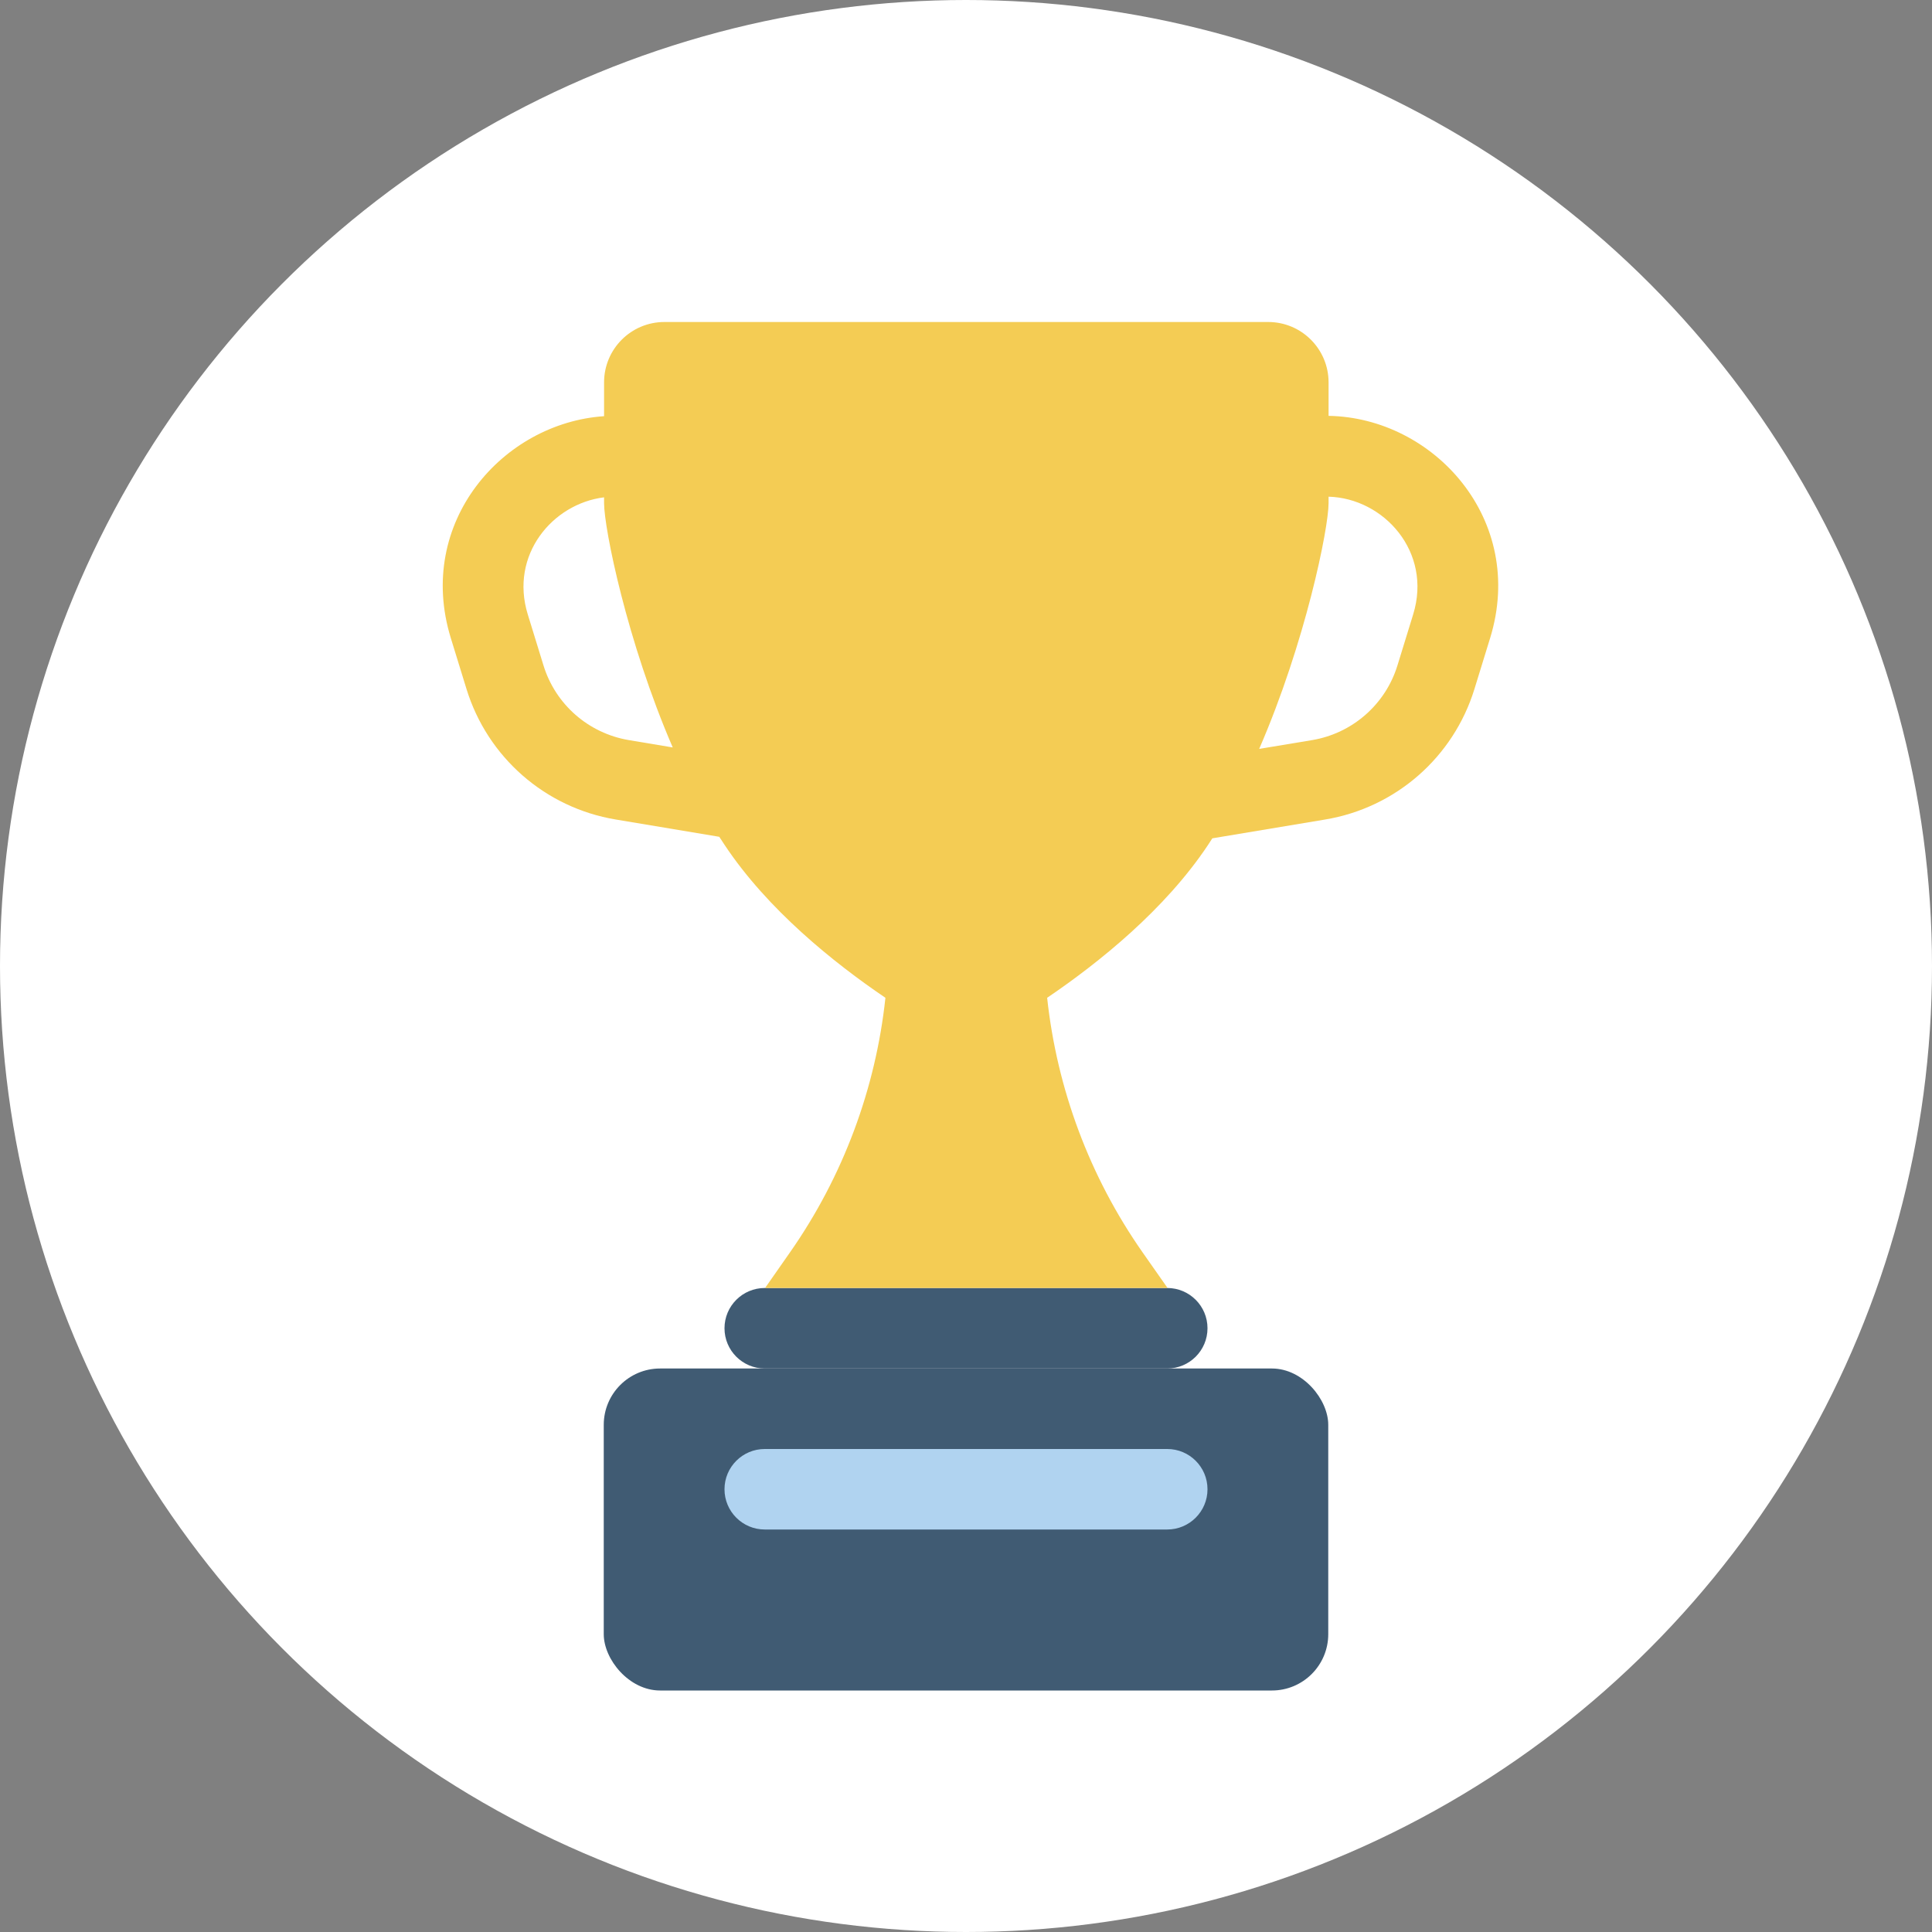 <svg width="24" height="24" viewBox="0 0 24 24" fill="none" xmlns="http://www.w3.org/2000/svg">
<rect x="0" y="0" width="24" height="24" fill="#808080" stroke="none"/>
<circle cx="12" cy="12" r="12" fill="white"/>
<path fill-rule="evenodd" clip-rule="evenodd" d="M9 16.5C9 16.224 9.224 16 9.5 16H14.5C14.776 16 15 16.224 15 16.5C15 16.776 14.776 17 14.5 17H9.5C9.224 17 9 16.776 9 16.5Z" fill="#405B73"/>
<rect x="7.5" y="17" width="9" height="4" rx="0.7" fill="#405B73"/>
<path fill-rule="evenodd" clip-rule="evenodd" d="M9 18.5C9 18.224 9.224 18 9.5 18H14.5C14.776 18 15 18.224 15 18.5C15 18.776 14.776 19 14.5 19H9.5C9.224 19 9 18.776 9 18.5Z" fill="#B0D3F0"/>
<path fill-rule="evenodd" clip-rule="evenodd" d="M8.254 4C7.839 4 7.504 4.336 7.504 4.75V5.17C6.244 5.255 5.159 6.491 5.6 7.926L5.795 8.559C6.056 9.407 6.773 10.034 7.648 10.18L8.935 10.395C8.958 10.43 8.981 10.465 9.004 10.5C9.536 11.299 10.352 11.956 10.999 12.395C10.878 13.525 10.473 14.615 9.813 15.558L9.504 16H14.504L14.194 15.558C13.534 14.615 13.13 13.525 13.008 12.395C13.655 11.956 14.471 11.299 15.004 10.5C15.023 10.472 15.041 10.443 15.06 10.414L16.463 10.18C17.338 10.034 18.055 9.407 18.316 8.559L18.511 7.926C18.965 6.451 17.806 5.187 16.504 5.166V4.75C16.504 4.336 16.168 4 15.754 4H8.254ZM8.357 9.285C7.788 7.969 7.504 6.563 7.504 6.25V6.178C6.863 6.257 6.329 6.895 6.556 7.632L6.751 8.265C6.9 8.751 7.311 9.11 7.813 9.194L8.357 9.285ZM16.299 9.194L15.642 9.303C16.216 7.982 16.504 6.564 16.504 6.25V6.17C17.189 6.189 17.794 6.855 17.555 7.632L17.36 8.265C17.211 8.751 16.8 9.11 16.299 9.194Z" fill="#F4CC54"/>
</svg>

